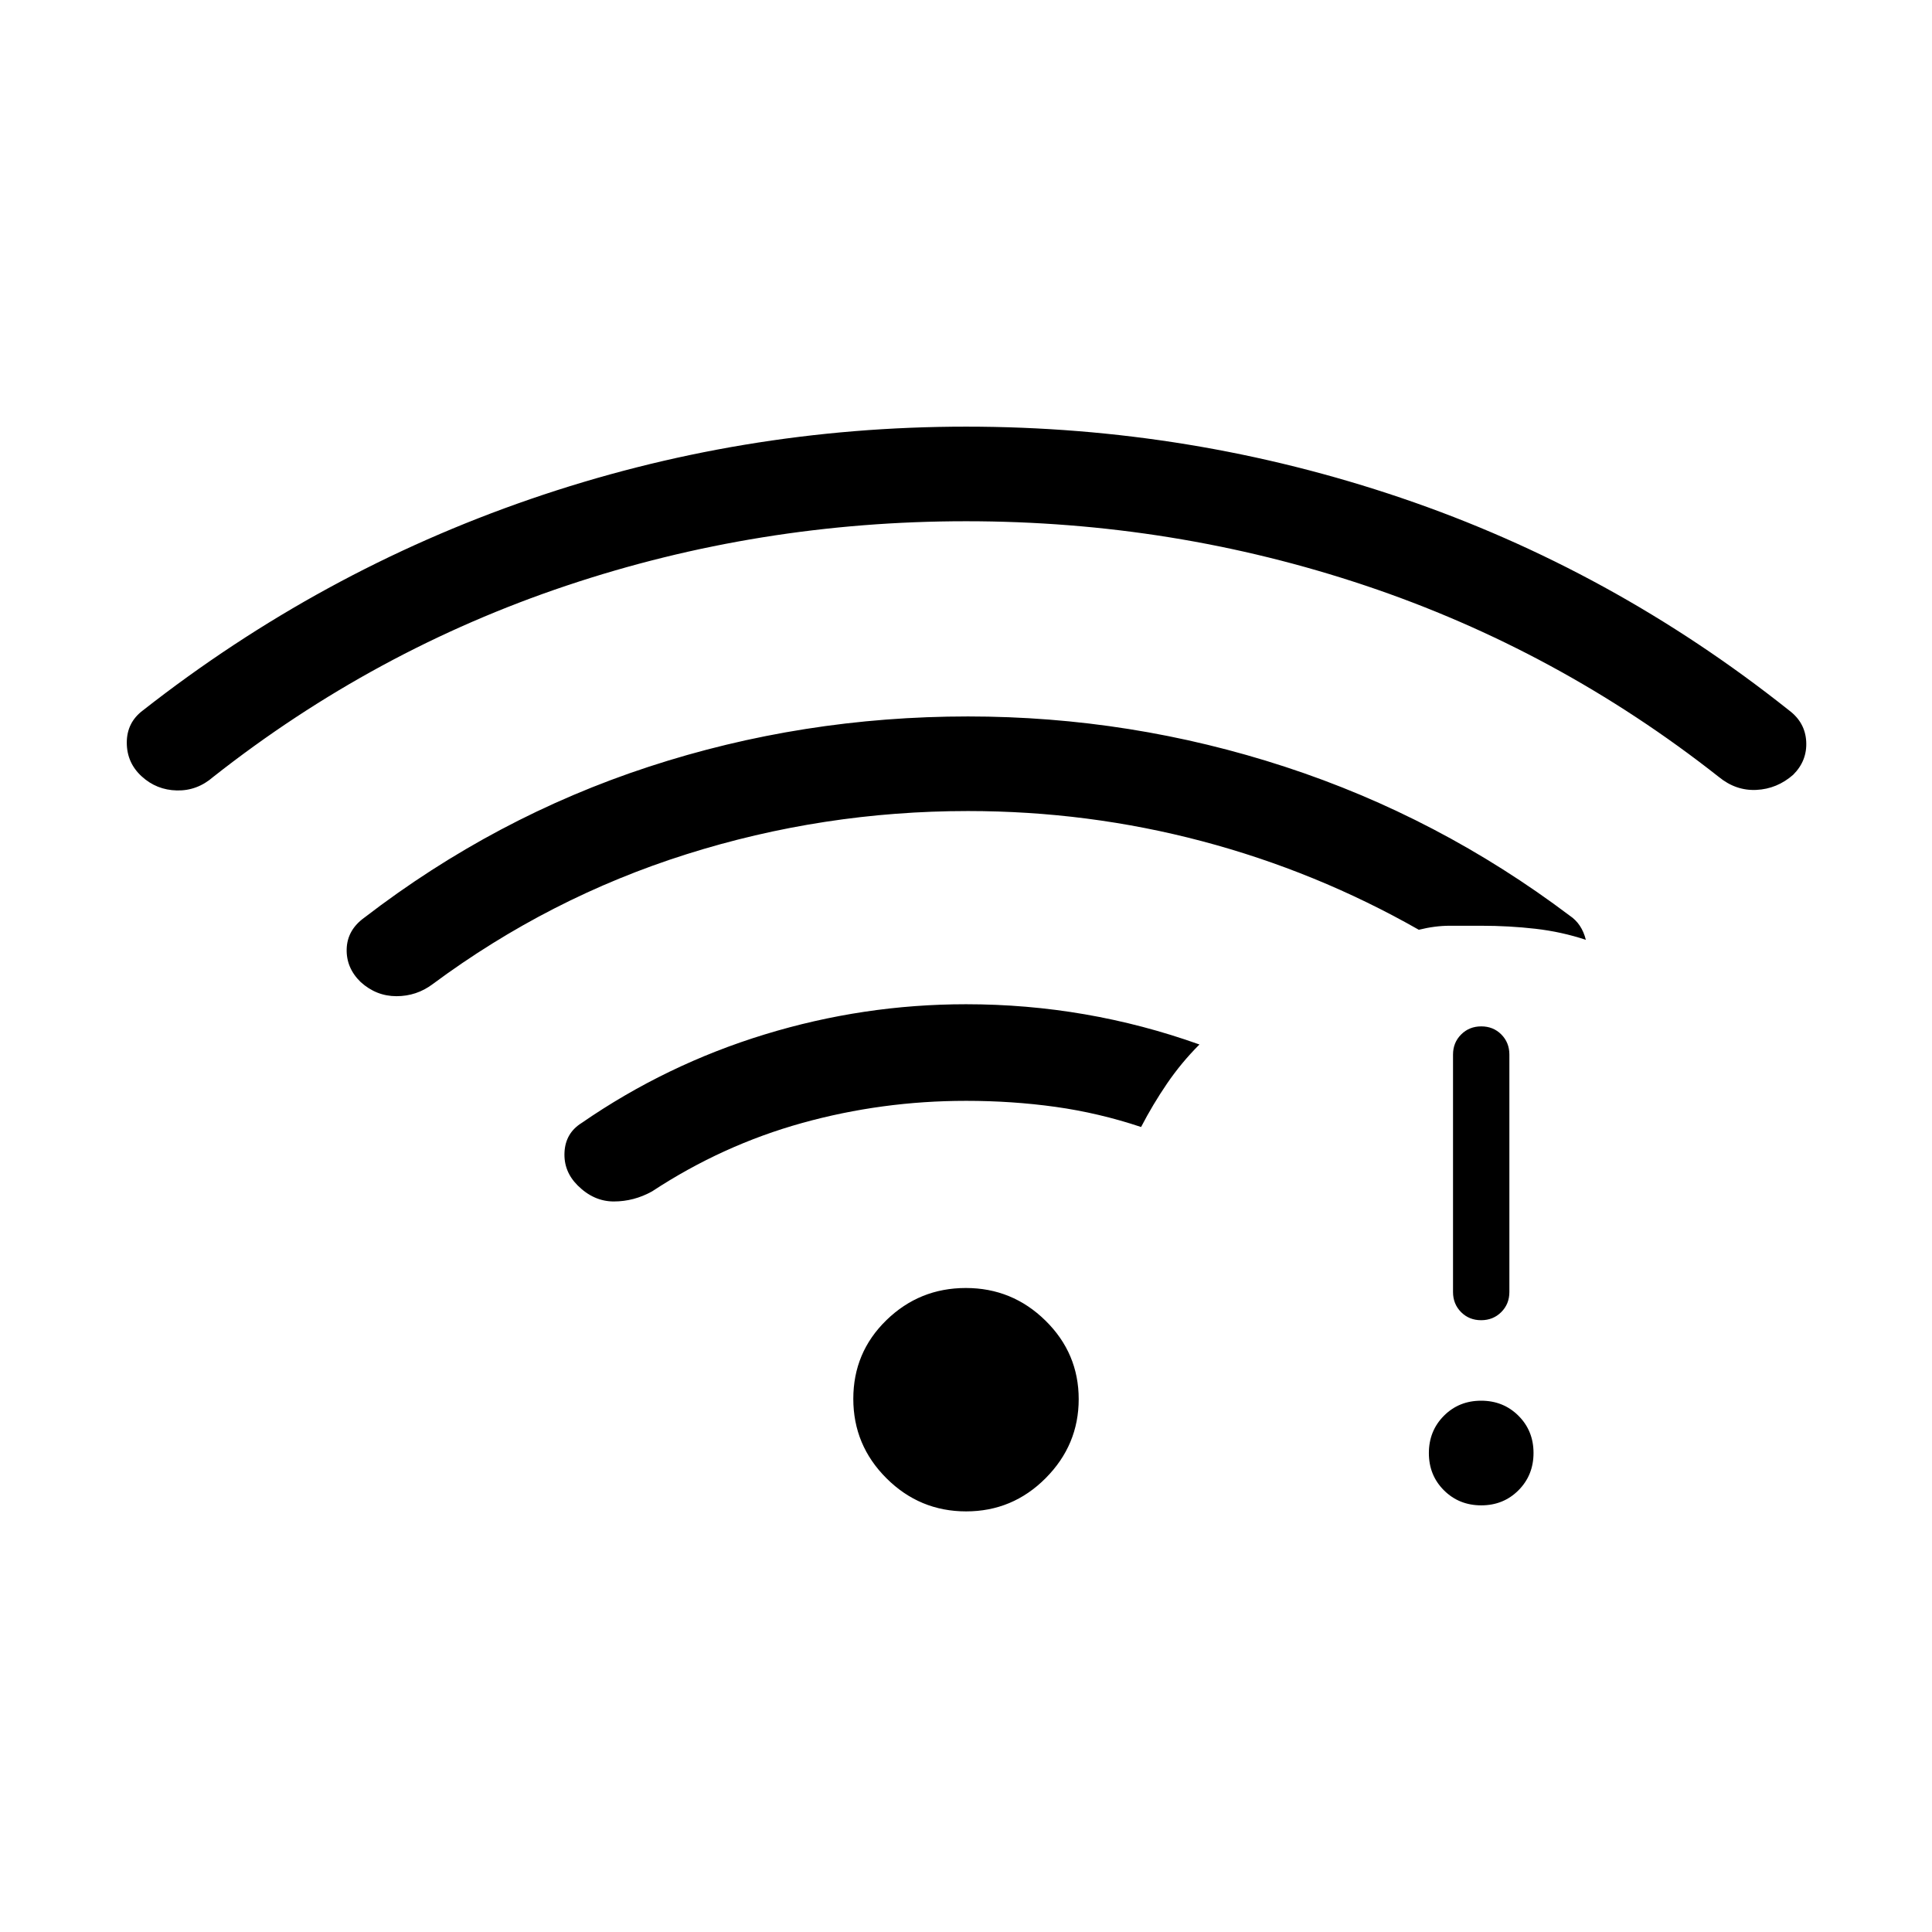 <svg xmlns="http://www.w3.org/2000/svg" height="24" viewBox="0 -960 960 960" width="24"><path d="M480.04-701Q377-701 281.5-669 186-637 106-574q-8 7-18.11 6.77-10.1-.22-17.5-7Q63-581 63-591t8-16q88-69 192.55-105 104.55-36 216.5-36t216.45 35.5Q801-677 889-607q8 6 8.5 15.52T891-575q-8 7-18.25 7.5T854-574q-80-63-175.46-95-95.46-32-198.5-32Zm.03 492q-23.07 0-39.57-16.43t-16.5-39.5Q424-288 440.43-304t39.5-16q23.07 0 39.57 16.22t16.5 39q0 22.78-16.43 39.28t-39.5 16.5ZM480-413q-41.8 0-81.4 11-39.6 11-74.6 34-9 5-19 5t-18-8q-7-7-6.5-16.5T289-402q42-29 91-44t100-15q30.07 0 59.03 5Q568-451 596-441q-9 9-16.11 19.42Q572.78-411.15 567-400q-21-7-42.5-10t-44.5-3Zm256.04 201q-11.04 0-18.54-7.46-7.5-7.47-7.5-18.5 0-11.04 7.46-18.54 7.47-7.5 18.5-7.5 11.04 0 18.54 7.46 7.5 7.47 7.5 18.5 0 11.04-7.46 18.54-7.47 7.5-18.5 7.5Zm-.08-92q-5.96 0-9.96-4.02-4-4.03-4-9.98v-118q0-5.95 4.04-9.98 4.03-4.02 10-4.02 5.96 0 9.96 4.02 4 4.03 4 9.98v118q0 5.95-4.04 9.98-4.03 4.02-10 4.02ZM481-557q-72 0-140 21.5T215-471q-8 6-18 6t-17.76-7q-7.24-7-6.98-16.43.27-9.44 8.74-15.57 65-50 141.35-75T481-604q81 0 157.5 25T780-505q3 2 5 5t3 7q-12-4-25.08-5.5Q749.85-500 736-500h-15.63q-7.37 0-15.37 2-51-29-107.65-44-56.66-15-116.35-15Z"/></svg>